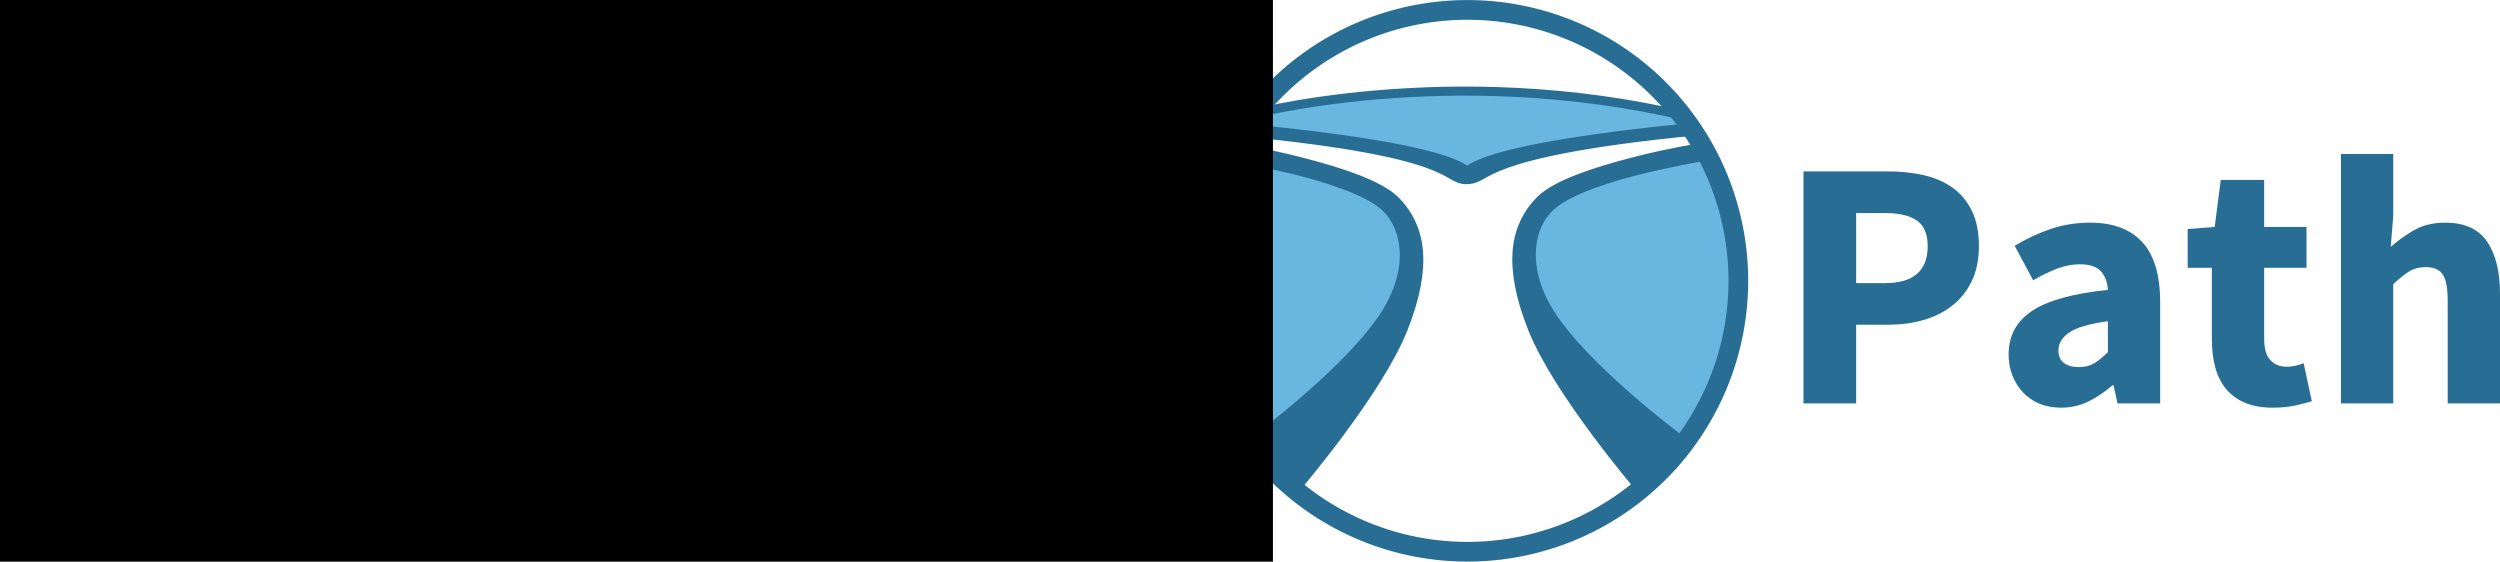 <?xml version="1.0" encoding="UTF-8" standalone="no"?>
<!-- Created with Inkscape (http://www.inkscape.org/) -->

<svg
   xmlns:dc="http://purl.org/dc/elements/1.1/"
   xmlns:cc="http://creativecommons.org/ns#"
   xmlns:rdf="http://www.w3.org/1999/02/22-rdf-syntax-ns#"
   xmlns:svg="http://www.w3.org/2000/svg"
   xmlns="http://www.w3.org/2000/svg"
   xmlns:sodipodi="http://sodipodi.sourceforge.net/DTD/sodipodi-0.dtd"
   xmlns:inkscape="http://www.inkscape.org/namespaces/inkscape"
   version="1.1"
   width="1264.701"
   height="284.125"
   id="svg4222"
   inkscape:version="0.48.2 r9819"
   sodipodi:docname="LogoDraft2.svg">
  <sodipodi:namedview
     pagecolor="#ffffff"
     bordercolor="#666666"
     borderopacity="1"
     objecttolerance="10"
     gridtolerance="10"
     guidetolerance="10"
     inkscape:pageopacity="0"
     inkscape:pageshadow="2"
     inkscape:window-width="1680"
     inkscape:window-height="988"
     id="namedview14"
     showgrid="false"
     inkscape:zoom="0.68438072"
     inkscape:cx="812.43838"
     inkscape:cy="76.521962"
     inkscape:window-x="-8"
     inkscape:window-y="-8"
     inkscape:window-maximized="1"
     inkscape:current-layer="text2990"
     fit-margin-top="0"
     fit-margin-left="0"
     fit-margin-right="0"
     fit-margin-bottom="0" />
  <defs
     id="defs4224" />
  <path
     inkscape:connector-curvature="0"
     style="fill:#69b6e1;fill-opacity:1;stroke:none"
     id="path3945-7-2-1-7-4"
     d="m 630.494,58.607 -2.46,7.809 c 0,0 105.862,9.809 114.847,23.419 2.867,-9.75 99.68,-24.308 115.443,-22.952 -1.975,-3.917 -4.874,-7.739 -4.874,-7.739 -48.252,-9.487 -70.816,-10.884 -106.682,-12.232 -50.349,-0.069 -82.519,6.085 -116.273,11.695 z" />
  <path
     inkscape:connector-curvature="0"
     style="fill:#000000;fill-opacity:0;stroke:#286e94;stroke-width:4.602;stroke-linecap:butt;stroke-linejoin:miter;stroke-miterlimit:4;stroke-opacity:1;stroke-dasharray:none"
     id="path3817-7-5-6-3"
     d="m 629.514,58.623 c 0,0 103.414,-28.422 224.292,0.341" />
  <path
     inkscape:connector-curvature="0"
     style="fill:#69b6e1;fill-opacity:1;stroke:none"
     id="path3925-1-1-3-5-9-1"
     d="m 862.406,76.307 c 0,0 45.286,84.971 -14.46,160.84 -5.562,7.063 -77.776,-55.81 -75.149,-110.023 4.08,-12.908 -0.799,-30.604 64.489,-45.663 5.704,-1.315 25.12,-5.153 25.12,-5.153 z" />
  <path
     inkscape:connector-curvature="0"
     style="fill:#69b6e1;fill-opacity:1;stroke:none"
     id="path3925-15-2-2-5-2"
     d="m 622.864,76.357 c 0,0 -46.922,84.971 14.982,160.84 5.763,7.062 80.587,-55.81 77.865,-110.023 -4.227,-12.909 0.828,-30.604 -66.819,-45.663 -5.91,-1.315 -26.028,-5.153 -26.028,-5.153 z" />
  <path
     inkscape:connector-curvature="0"
     style="fill:none;stroke:#286e94;stroke-width:9.972;stroke-miterlimit:4;stroke-opacity:1;stroke-dasharray:none"
     id="path2985-1-1-57-3"
     d="m 879.386,142.063 a 137.048,137.048 0 1 1 -274.097,0 137.048,137.048 0 1 1 274.097,0 z" />
  <path
     inkscape:connector-curvature="0"
     style="fill:#80b3ff;fill-opacity:1;stroke:#286e94;stroke-width:6.52;stroke-linecap:butt;stroke-linejoin:miter;stroke-miterlimit:4;stroke-opacity:1;stroke-dasharray:none"
     id="path3856-4-9-2-18-3"
     d="M 742.081,89.919 C 753.33,89.773 745.983,76.28 856.88,65.357 746.062,76.14 744.595,87.459 742.159,87.518 c -2.435,0.058 -2.542,-11.298 -115.719,-21.991 113.268,10.663 104.391,24.54 115.641,24.392 z" />
  <path
     inkscape:connector-curvature="0"
     style="fill:#286e94;fill-opacity:1;stroke:#286e94;stroke-width:9.266;stroke-linecap:butt;stroke-linejoin:miter;stroke-miterlimit:4;stroke-opacity:1;stroke-dasharray:none"
     id="path3757-7-0-9-8-4-7-9-4"
     d="m 707.856,164.993 c 12.534,-31.918 8.107,-49.885 -3.492,-61.708 C 689.483,88.117 625.238,77.334 625.238,77.334 c 0,0 56.263,8.922 75.466,24.201 12.818,10.198 18.076,33.154 2.251,58.396 -17.954,28.638 -66.881,64.835 -66.881,64.835 l 17.814,20.507 c 0,0 41.433,-48.363 53.966,-80.28 z" />
  <path
     inkscape:connector-curvature="0"
     style="fill:#286e94;fill-opacity:1;stroke:#286e94;stroke-width:9.266;stroke-linecap:butt;stroke-linejoin:miter;stroke-miterlimit:4;stroke-opacity:1;stroke-dasharray:none"
     id="path3757-7-0-9-8-4-7-1-2-1"
     d="m 777.213,164.802 c -12.534,-31.918 -8.107,-49.885 3.492,-61.708 14.88,-15.167 79.125,-25.951 79.125,-25.951 0,0 -56.263,8.922 -75.466,24.201 -12.818,10.199 -18.076,33.155 -2.251,58.396 17.954,28.638 66.881,64.835 66.881,64.835 l -17.814,20.507 c 0,0 -41.433,-48.363 -53.966,-80.28 z" />
  <g
     style="font-size:14px;font-style:normal;font-variant:normal;font-weight:bold;font-stretch:normal;line-height:125%;letter-spacing:0px;word-spacing:0px;fill:#286e94;fill-opacity:1;stroke:none;font-family:Source Sans Pro;-inkscape-font-specification:Source Sans Pro Bold"
     id="text2990">
    <path
       d="m 0,146.114 c -8.102417e-6,-9.723 1.5,-18.394 4.499,-26.013 2.999,-7.619 7.049,-14.069 12.148,-19.35 5.099,-5.281 11.039,-9.301 17.82,-12.06 6.78,-2.759 13.95,-4.139 21.508,-4.139 7.32,1.19e-4 13.951,1.53 19.891,4.59 5.94,3.06 10.891,6.629 14.854,10.709 l -14.584,16.381 c -2.999,-2.757 -5.999,-4.916 -8.998,-6.476 -2.999,-1.56 -6.599,-2.34 -10.8,-2.34 -4.08,1e-4 -7.889,0.87 -11.429,2.609 -3.539,1.74 -6.629,4.229 -9.27,7.468 -2.64,3.239 -4.71,7.199 -6.21,11.879 -1.5,4.68 -2.249,9.961 -2.249,15.842 -3.6e-5,12.118 2.58,21.508 7.74,28.169 5.16,6.661 12.059,9.992 20.698,9.992 4.918,2e-5 9.148,-0.96 12.689,-2.881 3.541,-1.921 6.751,-4.441 9.63,-7.561 l 14.579,16.018 c -4.918,5.761 -10.528,10.081 -16.828,12.961 -6.301,2.88 -13.111,4.32 -20.432,4.32 -7.559,-10e-6 -14.698,-1.29 -21.418,-3.87 C 27.118,199.781 21.237,195.972 16.197,190.933 11.156,185.894 7.196,179.624 4.318,172.124 1.439,164.624 -8.102417e-6,155.954 0,146.114 z"
       style="font-size:180px;fill:#286e94;font-family:Source Sans Pro;-inkscape-font-specification:Source Sans Pro Bold"
       id="path3007" />
    <path
       d="m 108.012,77.894 26.461,0 0,30.959 -1.263,16.018 c 3.362,-2.999 7.263,-5.789 11.703,-8.369 4.44,-2.58 9.72,-3.87 15.84,-3.87 9.719,1e-4 16.769,3.18 21.149,9.539 4.38,6.359 6.57,15.179 6.57,26.458 l 0,55.443 -26.461,0 0,-52.02 c -7e-5,-6.478 -0.87,-10.918 -2.609,-13.318 -1.74,-2.4 -4.53,-3.601 -8.372,-3.601 -3.358,7e-5 -6.238,0.75 -8.638,2.249 -2.401,1.5 -5.04,3.63 -7.918,6.391 l 0,60.298 -26.461,0 z"
       style="font-size:180px;fill:#286e94;font-family:Source Sans Pro;-inkscape-font-specification:Source Sans Pro Bold"
       id="path3009" />
    <path
       d="m 207.427,179.232 c -1e-5,-9.36 3.96,-16.68 11.879,-21.959 7.919,-5.279 20.699,-8.819 38.34,-10.621 -0.238,-3.959 -1.437,-7.108 -3.598,-9.448 -2.161,-2.34 -5.642,-3.51 -10.443,-3.51 -3.838,7e-5 -7.677,0.72 -11.516,2.159 -3.84,1.439 -7.92,3.419 -12.242,5.938 l -9.36,-17.457 c 5.76,-3.479 11.791,-6.299 18.092,-8.459 6.301,-2.161 12.99,-3.241 20.069,-3.241 11.521,1e-4 20.311,3.27 26.37,9.811 6.059,6.541 9.088,16.71 9.088,30.509 l 0,51.119 -21.599,0 -1.978,-9.179 -0.544,0 c -3.838,3.358 -7.887,6.087 -12.148,8.188 -4.261,2.1 -8.911,3.15 -13.95,3.15 -4.08,-10e-6 -7.74,-0.689 -10.981,-2.068 -3.241,-1.379 -6.001,-3.299 -8.281,-5.76 -2.28,-2.461 -4.049,-5.311 -5.309,-8.55 -1.26,-3.239 -1.89,-6.779 -1.89,-10.621 z M 232.63,177.255 c -3e-5,2.878 0.929,5.008 2.788,6.389 1.858,1.381 4.348,2.071 7.468,2.071 3.12,2e-5 5.76,-0.66 7.921,-1.98 2.161,-1.32 4.44,-3.181 6.839,-5.584 l 0,-15.656 c -9.478,1.318 -16.016,3.237 -19.616,5.757 -3.6,2.52 -5.4,5.521 -5.4,9.003 z"
       style="font-size:180px;fill:#286e94;font-family:Source Sans Pro;-inkscape-font-specification:Source Sans Pro Bold"
       id="path3011" />
    <path
       d="m 306.645,114.792 21.599,0 1.802,11.338 0.72,0 c 3.838,-3.6 8.037,-6.749 12.599,-9.448 4.561,-2.699 9.901,-4.048 16.021,-4.048 9.719,1e-4 16.769,3.18 21.149,9.539 4.38,6.359 6.57,15.179 6.57,26.458 l 0,55.443 -26.461,0 0,-52.02 c -7e-5,-6.478 -0.87,-10.918 -2.609,-13.318 -1.74,-2.4 -4.53,-3.601 -8.372,-3.601 -3.358,7e-5 -6.238,0.75 -8.638,2.249 -2.401,1.5 -5.04,3.63 -7.918,6.391 l 0,60.298 -26.461,0 z"
       style="font-size:180px;fill:#286e94;font-family:Source Sans Pro;-inkscape-font-specification:Source Sans Pro Bold"
       id="path3013" />
    <path
       d="m 425.852,215.235 c -3e-5,3.358 1.8,5.907 5.4,7.646 3.6,1.739 8.401,2.609 14.403,2.609 5.998,-2e-5 10.918,-1.049 14.757,-3.148 3.84,-2.098 5.76,-4.708 5.76,-7.828 -6e-5,-2.761 -1.17,-4.622 -3.51,-5.581 -2.34,-0.959 -5.729,-1.439 -10.168,-1.439 l -9.179,0 c -3.12,0 -5.641,-0.091 -7.561,-0.272 -1.921,-0.181 -3.601,-0.451 -5.04,-0.81 -3.241,2.878 -4.861,5.819 -4.861,8.822 z m -21.78,4.136 c -1e-5,-7.2 4.261,-13.2 12.783,-18.001 l 0,-0.72 c -2.402,-1.56 -4.384,-3.539 -5.944,-5.938 -1.56,-2.399 -2.34,-5.458 -2.34,-9.179 -10e-6,-3.241 0.96,-6.331 2.881,-9.27 1.921,-2.939 4.32,-5.43 7.199,-7.473 l 0,-0.72 c -3.12,-2.157 -5.91,-5.246 -8.369,-9.267 -2.459,-4.021 -3.689,-8.672 -3.689,-13.953 -1e-5,-5.398 1.02,-10.107 3.06,-14.128 2.04,-4.021 4.77,-7.381 8.19,-10.08 3.42,-2.699 7.351,-4.708 11.791,-6.029 4.44,-1.32 9.059,-1.98 13.857,-1.98 5.281,1e-4 9.9,0.72 13.859,2.159 l 32.58,0 0,19.259 -14.216,0 c 0.839,1.322 1.528,3.003 2.068,5.043 0.54,2.04 0.81,4.259 0.81,6.658 -8e-5,5.16 -0.9,9.63 -2.7,13.412 -1.8,3.781 -4.29,6.901 -7.471,9.36 -3.181,2.459 -6.9,4.288 -11.159,5.488 -4.259,1.199 -8.85,1.799 -13.771,1.799 -3.479,3e-5 -7.079,-0.599 -10.8,-1.796 -1.198,0.96 -2.037,1.919 -2.519,2.878 -0.482,0.96 -0.722,2.219 -0.722,3.779 -3e-5,2.282 0.991,3.962 2.972,5.043 1.981,1.08 5.491,1.621 10.53,1.62 l 14.398,0 c 11.041,2e-5 19.472,1.77 25.293,5.309 5.821,3.539 8.731,9.328 8.731,17.367 -9e-5,4.68 -1.17,8.97 -3.51,12.87 -2.34,3.9 -5.671,7.26 -9.992,10.08 -4.321,2.82 -9.542,5.04 -15.661,6.66 -6.119,1.62 -13.019,2.431 -20.698,2.431 -5.281,-4e-5 -10.172,-0.45 -14.672,-1.349 -4.501,-0.899 -8.46,-2.249 -11.879,-4.051 -3.419,-1.802 -6.088,-4.142 -8.009,-7.02 -1.921,-2.878 -2.881,-6.299 -2.881,-10.261 z m 39.419,-59.579 c 3.483,4e-5 6.394,-1.23 8.734,-3.689 2.34,-2.459 3.51,-6.21 3.51,-11.253 -5e-5,-4.68 -1.17,-8.25 -3.51,-10.709 -2.34,-2.459 -5.252,-3.689 -8.734,-3.689 -3.479,7e-5 -6.389,1.2 -8.729,3.601 -2.34,2.401 -3.51,6 -3.51,10.797 -3e-5,5.043 1.17,8.794 3.51,11.253 2.34,2.459 5.25,3.689 8.729,3.689 z"
       style="font-size:180px;fill:#286e94;font-family:Source Sans Pro;-inkscape-font-specification:Source Sans Pro Bold"
       id="path3015" />
    <path
       d="m 500.411,159.435 c -1e-5,-7.203 1.199,-13.715 3.598,-19.534 2.399,-5.819 5.548,-10.738 9.448,-14.757 3.9,-4.019 8.371,-7.109 13.412,-9.27 5.041,-2.161 10.26,-3.241 15.658,-3.241 6.361,1e-4 11.912,1.08 16.653,3.241 4.741,2.161 8.7,5.161 11.879,9.001 3.179,3.84 5.548,8.369 7.108,13.587 1.56,5.219 2.34,10.889 2.34,17.012 -8e-5,2.399 -0.12,4.588 -0.36,6.567 -0.24,1.979 -0.479,3.509 -0.717,4.59 l -53.459,0 c 1.197,6.841 3.866,11.791 8.006,14.851 4.14,3.06 9.211,4.59 15.213,4.59 6.357,2e-5 12.777,-1.979 19.259,-5.938 l 8.822,16.018 c -4.563,3.12 -9.634,5.58 -15.213,7.38 -5.579,1.8 -11.07,2.7 -16.471,2.7 -6.357,-10e-6 -12.296,-1.05 -17.817,-3.15 -5.521,-2.1 -10.321,-5.16 -14.4,-9.179 -4.08,-4.019 -7.259,-8.909 -9.539,-14.669 -2.28,-5.76 -3.42,-12.36 -3.419,-19.797 z m 57.596,-9.185 c -6e-5,-5.16 -1.14,-9.359 -3.419,-12.599 -2.28,-3.239 -6.119,-4.859 -11.516,-4.859 -4.2,7e-5 -7.891,1.41 -11.071,4.23 -3.181,2.82 -5.251,7.229 -6.21,13.228 z"
       style="font-size:180px;fill:#286e94;font-family:Source Sans Pro;-inkscape-font-specification:Source Sans Pro Bold"
       id="path3017" />
  </g>
  <g
     style="font-size:14px;font-style:normal;font-variant:normal;font-weight:bold;font-stretch:normal;line-height:125%;letter-spacing:0px;word-spacing:0px;fill:#286e94;fill-opacity:1;stroke:none;font-family:Source Sans Pro;-inkscape-font-specification:Source Sans Pro Bold"
     id="text2990-1">
    <path
       d="m 912.353,86.711 42.841,0 c 6.361,1.18e-4 12.331,0.63 17.91,1.89 5.579,1.26 10.439,3.36 14.579,6.301 4.14,2.941 7.41,6.841 9.811,11.7 2.4,4.86 3.601,10.831 3.601,17.913 -1e-4,6.837 -1.23,12.776 -3.689,17.817 -2.459,5.041 -5.789,9.181 -9.989,12.42 -4.201,3.239 -9.061,5.639 -14.582,7.199 -5.521,1.56 -11.401,2.34 -17.641,2.34 l -16.199,0 0,39.781 -26.642,0 z m 41.221,56.519 c 14.399,6e-5 21.599,-6.238 21.599,-18.715 -8e-5,-6.123 -1.829,-10.444 -5.488,-12.964 -3.659,-2.519 -9.029,-3.779 -16.111,-3.779 l -14.579,0 0,35.458 z"
       style="font-size:180px;fill:#286e94;font-family:Source Sans Pro;-inkscape-font-specification:Source Sans Pro Bold"
       id="path2998" />
    <path
       d="m 1016.119,179.232 c 0,-9.36 3.96,-16.68 11.879,-21.959 7.919,-5.279 20.699,-8.819 38.34,-10.621 -0.238,-3.959 -1.437,-7.108 -3.598,-9.448 -2.161,-2.34 -5.641,-3.51 -10.443,-3.51 -3.838,7e-5 -7.677,0.72 -11.516,2.159 -3.84,1.439 -7.92,3.419 -12.242,5.938 l -9.36,-17.457 c 5.761,-3.479 11.791,-6.299 18.092,-8.459 6.301,-2.161 12.99,-3.241 20.069,-3.241 11.521,1e-4 20.311,3.27 26.37,9.811 6.059,6.541 9.088,16.71 9.088,30.509 l 0,51.119 -21.599,0 -1.978,-9.179 -0.544,0 c -3.838,3.358 -7.887,6.087 -12.148,8.188 -4.261,2.1 -8.911,3.15 -13.95,3.15 -4.08,-10e-6 -7.74,-0.689 -10.981,-2.068 -3.241,-1.379 -6.001,-3.299 -8.281,-5.76 -2.28,-2.461 -4.049,-5.311 -5.309,-8.55 -1.26,-3.239 -1.89,-6.779 -1.89,-10.621 z m 25.203,-1.978 c 0,2.878 0.929,5.008 2.788,6.389 1.859,1.381 4.348,2.071 7.468,2.071 3.12,2e-5 5.76,-0.66 7.921,-1.98 2.161,-1.32 4.44,-3.181 6.839,-5.584 l 0,-15.656 c -9.478,1.318 -16.016,3.237 -19.616,5.757 -3.6,2.52 -5.4,5.521 -5.4,9.003 z"
       style="font-size:180px;fill:#286e94;font-family:Source Sans Pro;-inkscape-font-specification:Source Sans Pro Bold"
       id="path3000" />
    <path
       d="m 1118.935,135.49 -12.239,0 0,-19.616 13.678,-1.082 3.06,-23.758 21.962,0 0,23.758 21.423,0 0,20.698 -21.423,0 0,35.821 c 0,5.039 1.05,8.669 3.15,10.89 2.1,2.221 4.89,3.332 8.369,3.332 1.443,2e-5 2.914,-0.18 4.414,-0.541 1.5,-0.361 2.848,-0.781 4.046,-1.261 l 4.142,19.259 c -2.399,0.721 -5.219,1.442 -8.46,2.162 -3.241,0.72 -7.02,1.079 -11.338,1.079 -5.522,-10e-6 -10.234,-0.84 -14.134,-2.519 -3.9,-1.679 -7.08,-4.019 -9.539,-7.02 -2.459,-3.001 -4.259,-6.631 -5.4,-10.89 -1.141,-4.259 -1.711,-8.968 -1.711,-14.128 z"
       style="font-size:180px;fill:#286e94;font-family:Source Sans Pro;-inkscape-font-specification:Source Sans Pro Bold"
       id="path3002" />
    <path
       d="m 1184.243,77.894 26.461,0 0,30.959 -1.264,16.018 c 3.362,-2.999 7.263,-5.789 11.703,-8.369 4.44,-2.58 9.72,-3.87 15.839,-3.87 9.719,1e-4 16.769,3.18 21.149,9.539 4.38,6.359 6.57,15.179 6.57,26.458 l 0,55.443 -26.461,0 0,-52.02 c -10e-5,-6.478 -0.87,-10.918 -2.609,-13.318 -1.74,-2.4 -4.53,-3.601 -8.372,-3.601 -3.358,7e-5 -6.237,0.75 -8.638,2.249 -2.401,1.5 -5.04,3.63 -7.918,6.391 l 0,60.298 -26.461,0 z"
       style="font-size:180px;fill:#286e94;font-family:Source Sans Pro;-inkscape-font-specification:Source Sans Pro Bold"
       id="path3004" />
  </g>
  <flowRoot
     xml:space="preserve"
     id="flowRoot3027"
     style="font-size:14px;font-style:normal;font-variant:normal;font-weight:normal;font-stretch:normal;line-height:125%;letter-spacing:0px;word-spacing:0px;fill:#000000;fill-opacity:1;stroke:none;font-family:Lato;-inkscape-font-specification:Lato"
     transform="translate(-16.726,0)"><flowRegion
       id="flowRegion3029"><rect
         id="rect3031"
         width="688.551"
         height="384.697"
         x="-27.877"
         y="-16.901" /></flowRegion><flowPara
       id="flowPara3033" /></flowRoot></svg>
